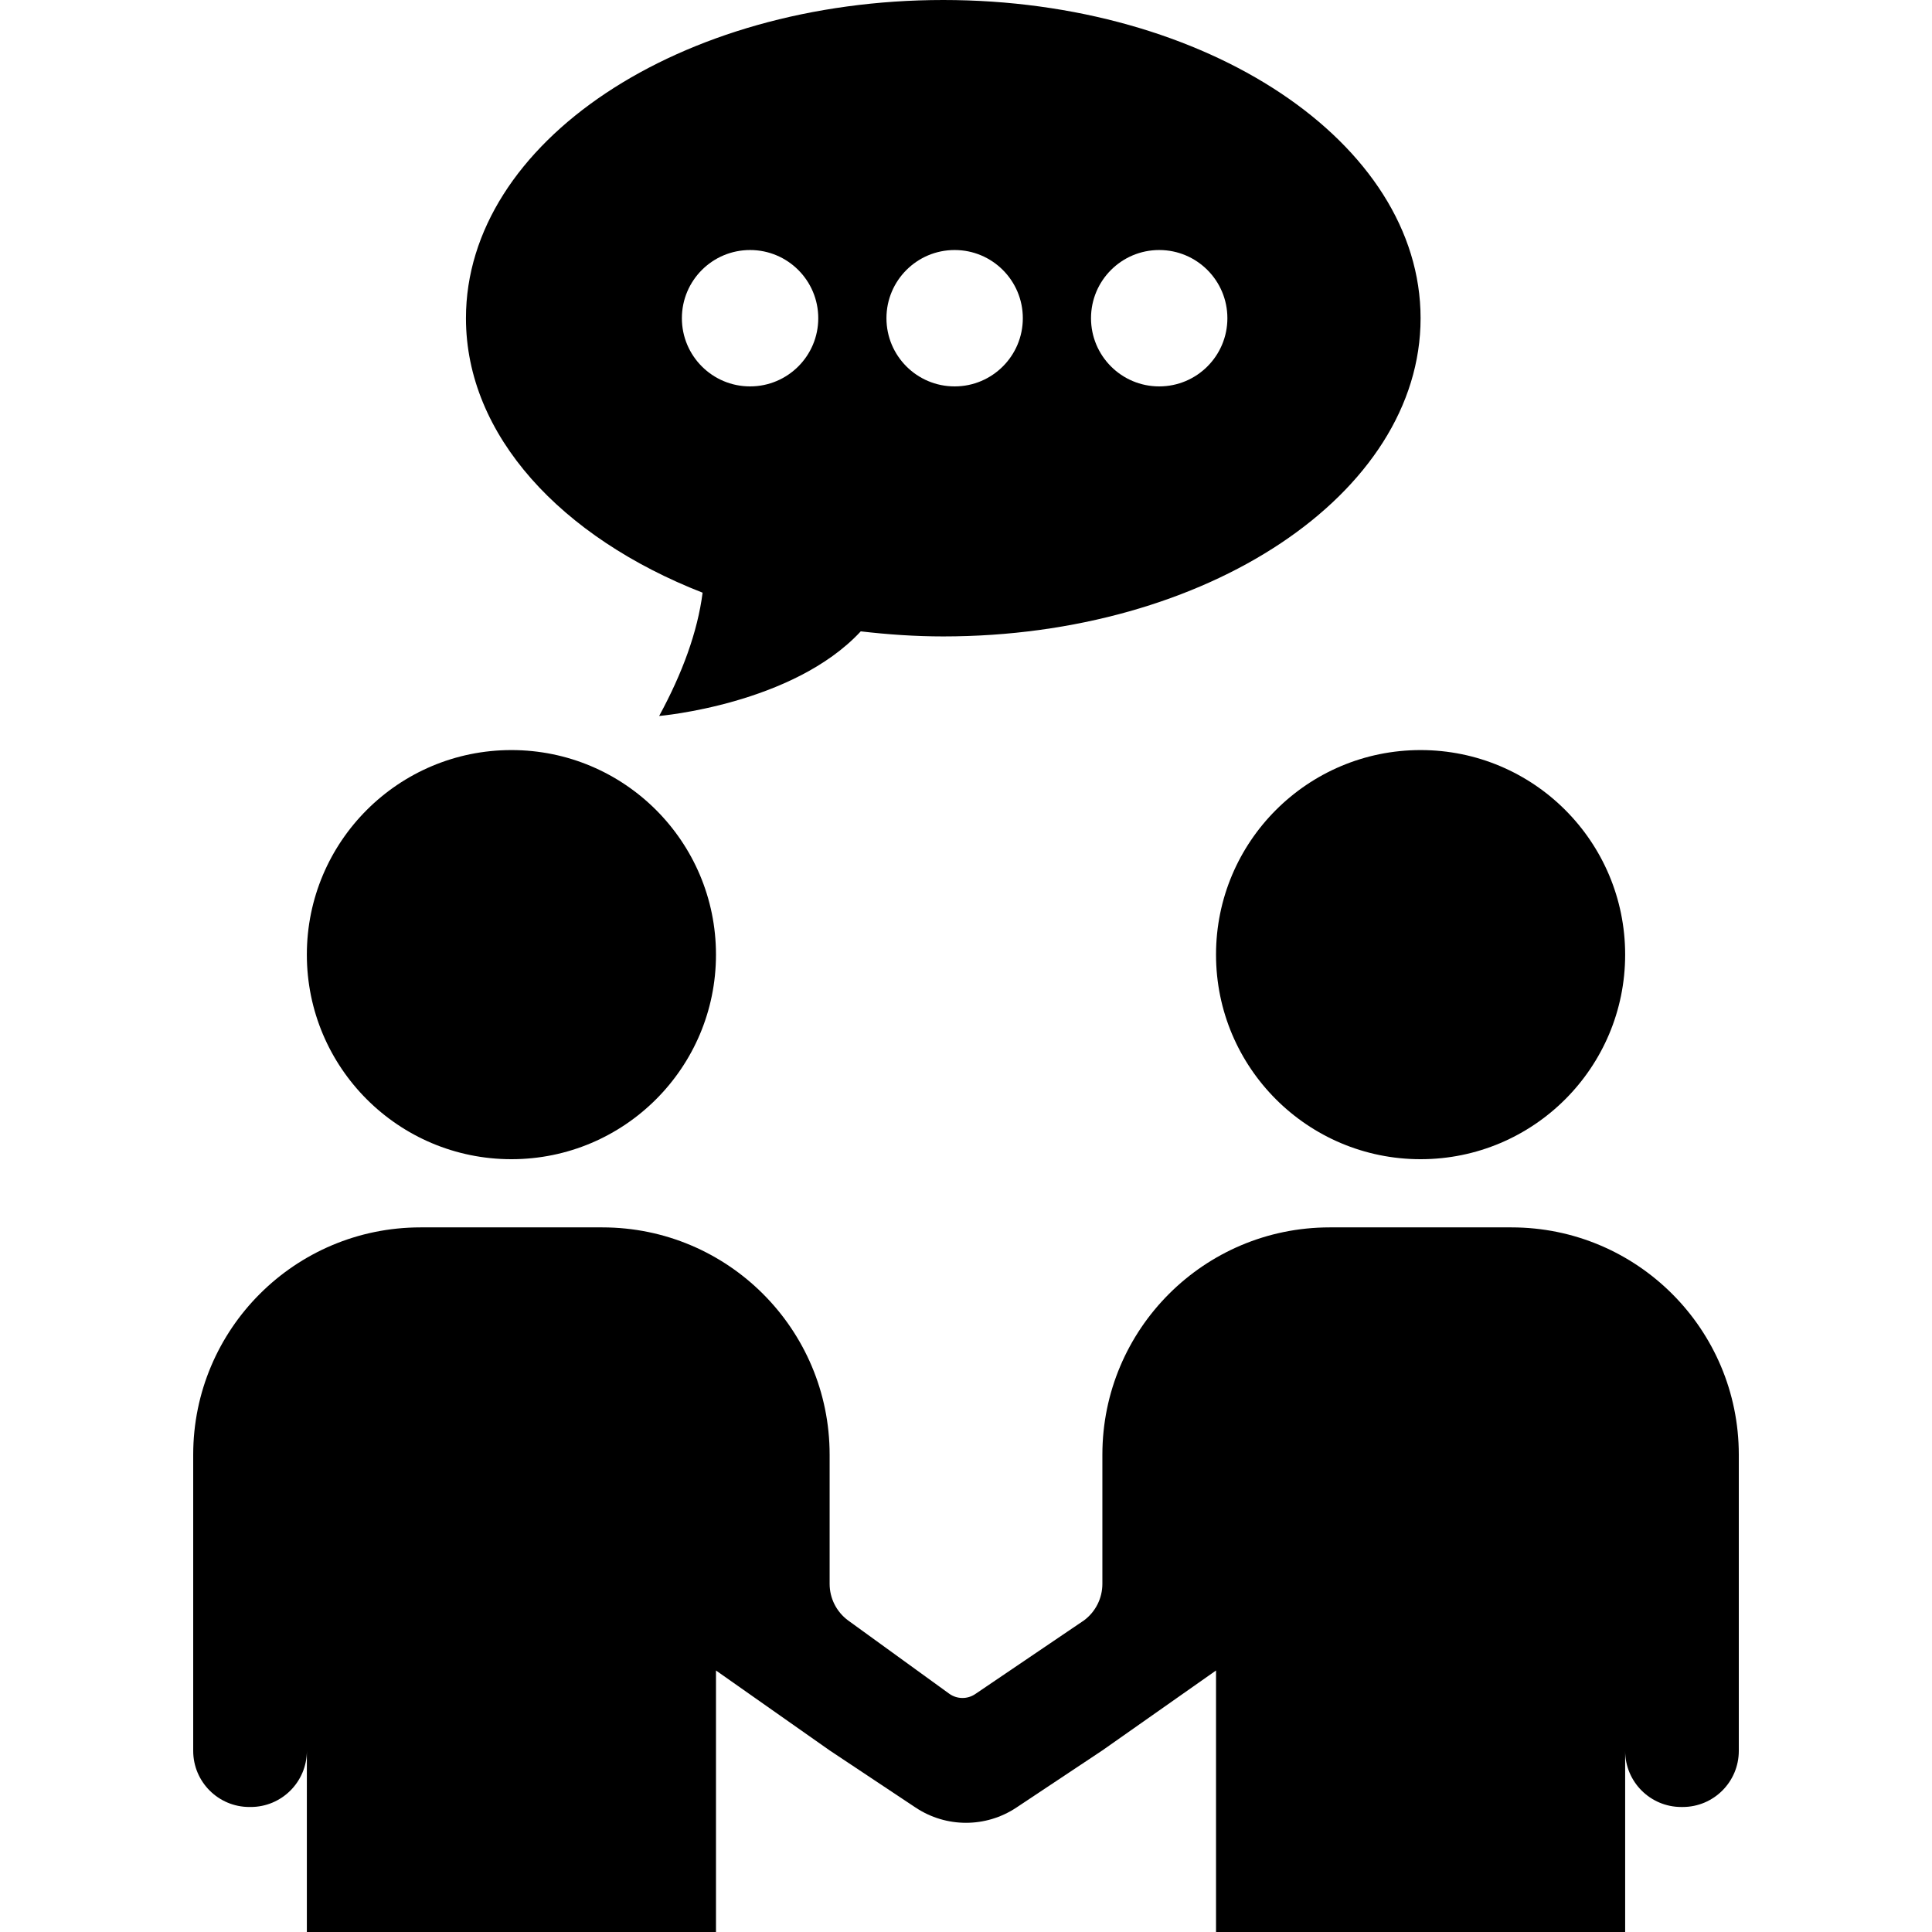 <?xml version="1.0" encoding="iso-8859-1"?>
<!-- Generator: Adobe Illustrator 16.0.0, SVG Export Plug-In . SVG Version: 6.00 Build 0)  -->
<!DOCTYPE svg PUBLIC "-//W3C//DTD SVG 1.1//EN" "http://www.w3.org/Graphics/SVG/1.1/DTD/svg11.dtd">
<svg version="1.1" id="Capa_1" xmlns="http://www.w3.org/2000/svg" xmlns:xlink="http://www.w3.org/1999/xlink" x="0px" y="0px"
	 width="578px" height="578px" viewBox="0 0 578 578" style="enable-background:new 0 0 578 578;" xml:space="preserve">
<g>
	<path d="M91.8,285.6c0-33.803,27.397-61.2,61.2-61.2s61.2,27.397,61.2,61.2c0,33.802-27.397,61.201-61.2,61.201
		S91.8,319.402,91.8,285.6z M425,346.801c33.803,0,61.2-27.398,61.2-61.201c0-33.803-27.397-61.2-61.2-61.2s-61.2,27.397-61.2,61.2
		C363.8,319.402,391.197,346.801,425,346.801z M452.2,367.199h-54.4c-37.557,0-68,30.445-68,68v38.652
		c0,4.305-2.04,8.357-5.494,10.92l-32.545,22.047c-2.366,1.604-5.487,1.557-7.799-0.123l-30.26-21.924
		c-3.461-2.57-5.501-6.615-5.501-10.92v-38.652c0-37.555-30.444-68-68-68h-54.4c-37.556,0-68,30.445-68,68v88.605
		c0,9.275,7.521,16.795,16.796,16.795h0.408c9.275,0,16.796-7.52,16.796-16.795V578h122.4v-78.234l34,23.902l25.738,17.115
		c9.125,6.066,20.999,6.066,30.125,0l25.737-17.115l34-23.902V578h122.4v-54.195c0,9.275,7.521,16.795,16.796,16.795h0.408
		c9.275,0,16.796-7.52,16.796-16.795v-88.605C520.2,397.645,489.757,367.199,452.2,367.199z M425,95.2
		c0,52.578-63.934,95.2-142.8,95.2c-8.432,0-16.653-0.584-24.684-1.516C237.205,210.787,197.2,214.2,197.2,214.2
		c6.942-12.777,11.478-25.105,13.001-36.883C167.892,160.793,139.4,130.248,139.4,95.2C139.4,42.623,203.333,0,282.2,0
		C361.066,0,425,42.623,425,95.2z M244.8,95.2c0-11.268-9.132-20.4-20.4-20.4S204,83.933,204,95.2s9.132,20.4,20.4,20.4
		S244.8,106.468,244.8,95.2z M306,95.2c0-11.268-9.133-20.4-20.4-20.4c-11.268,0-20.4,9.132-20.4,20.4s9.132,20.4,20.4,20.4
		C296.867,115.6,306,106.468,306,95.2z M367.2,95.2c0-11.268-9.133-20.4-20.4-20.4S326.4,83.933,326.4,95.2s9.132,20.4,20.399,20.4
		S367.2,106.468,367.2,95.2z"/>
</g>
<g>
</g>
<g>
</g>
<g>
</g>
<g>
</g>
<g>
</g>
<g>
</g>
<g>
</g>
<g>
</g>
<g>
</g>
<g>
</g>
<g>
</g>
<g>
</g>
<g>
</g>
<g>
</g>
<g>
</g>
</svg>
